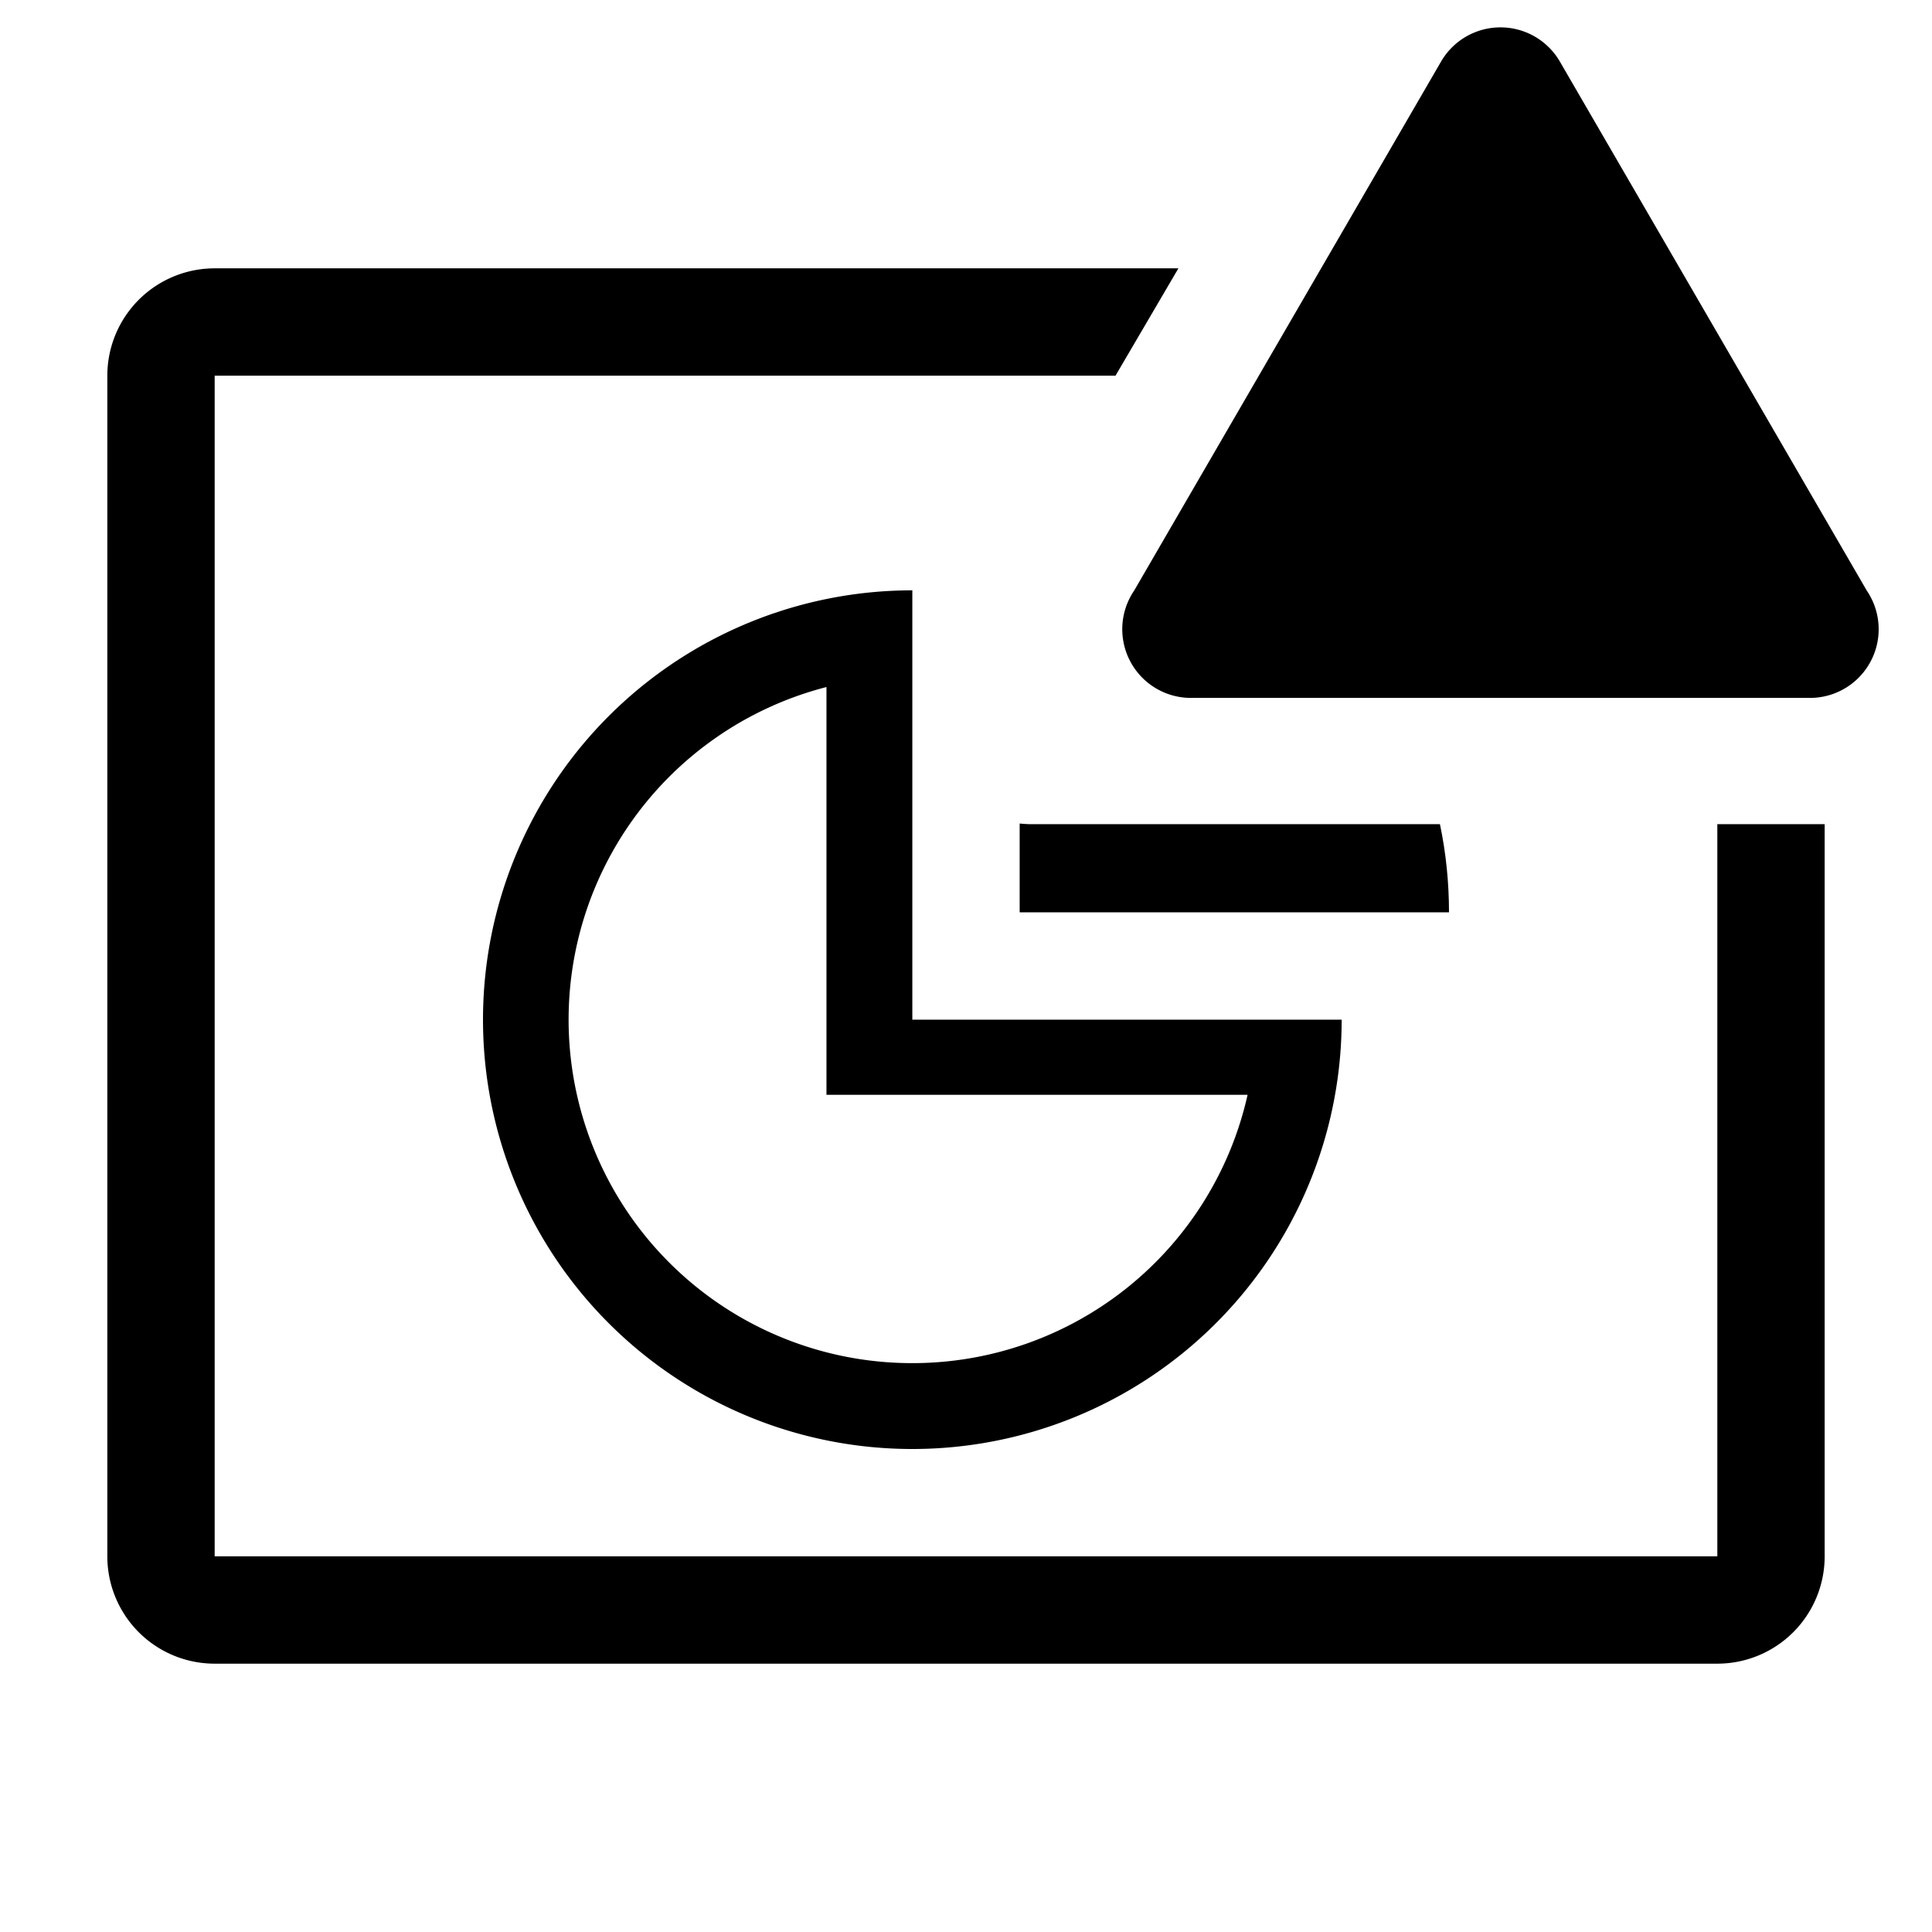 <svg xmlns="http://www.w3.org/2000/svg" xmlns:xlink="http://www.w3.org/1999/xlink" width="36" height="36" viewBox="0 0 36 36"><path fill="currentColor" d="M34 29a2 2 0 0 1-2 2H4a2 2 0 0 1-2-2V7a2 2 0 0 1 2-2h17.958l-1.172 2H4v22h28V15.357h2Z" class="clr-i-outline--alerted clr-i-outline-path-1--alerted"/><path fill="currentColor" d="M17 27a8 8 0 0 1 0-16v8h8a8 8 0 0 1-8 8m6.247-6.6H15.4v-7.598A6.4 6.4 0 0 0 17 25.4a6.4 6.4 0 0 0 6.247-5" class="clr-i-outline--alerted clr-i-outline-path-2--alerted"/><path fill="currentColor" d="M27 17h-8v-1.655l.064.006q.104.009.206.006h7.561q.168.797.169 1.643" class="clr-i-outline--alerted clr-i-outline-path-3--alerted"/><path fill="currentColor" d="m26.854 1.144l-5.72 9.86a1.28 1.28 0 0 0 1.1 2h11.45a1.28 1.28 0 0 0 1.1-2l-5.72-9.86a1.28 1.28 0 0 0-2.21 0" class="clr-i-outline--alerted clr-i-outline-path-4--alerted clr-i-alert"/><path fill="none" d="M0 0h36v36H0z"/></svg>